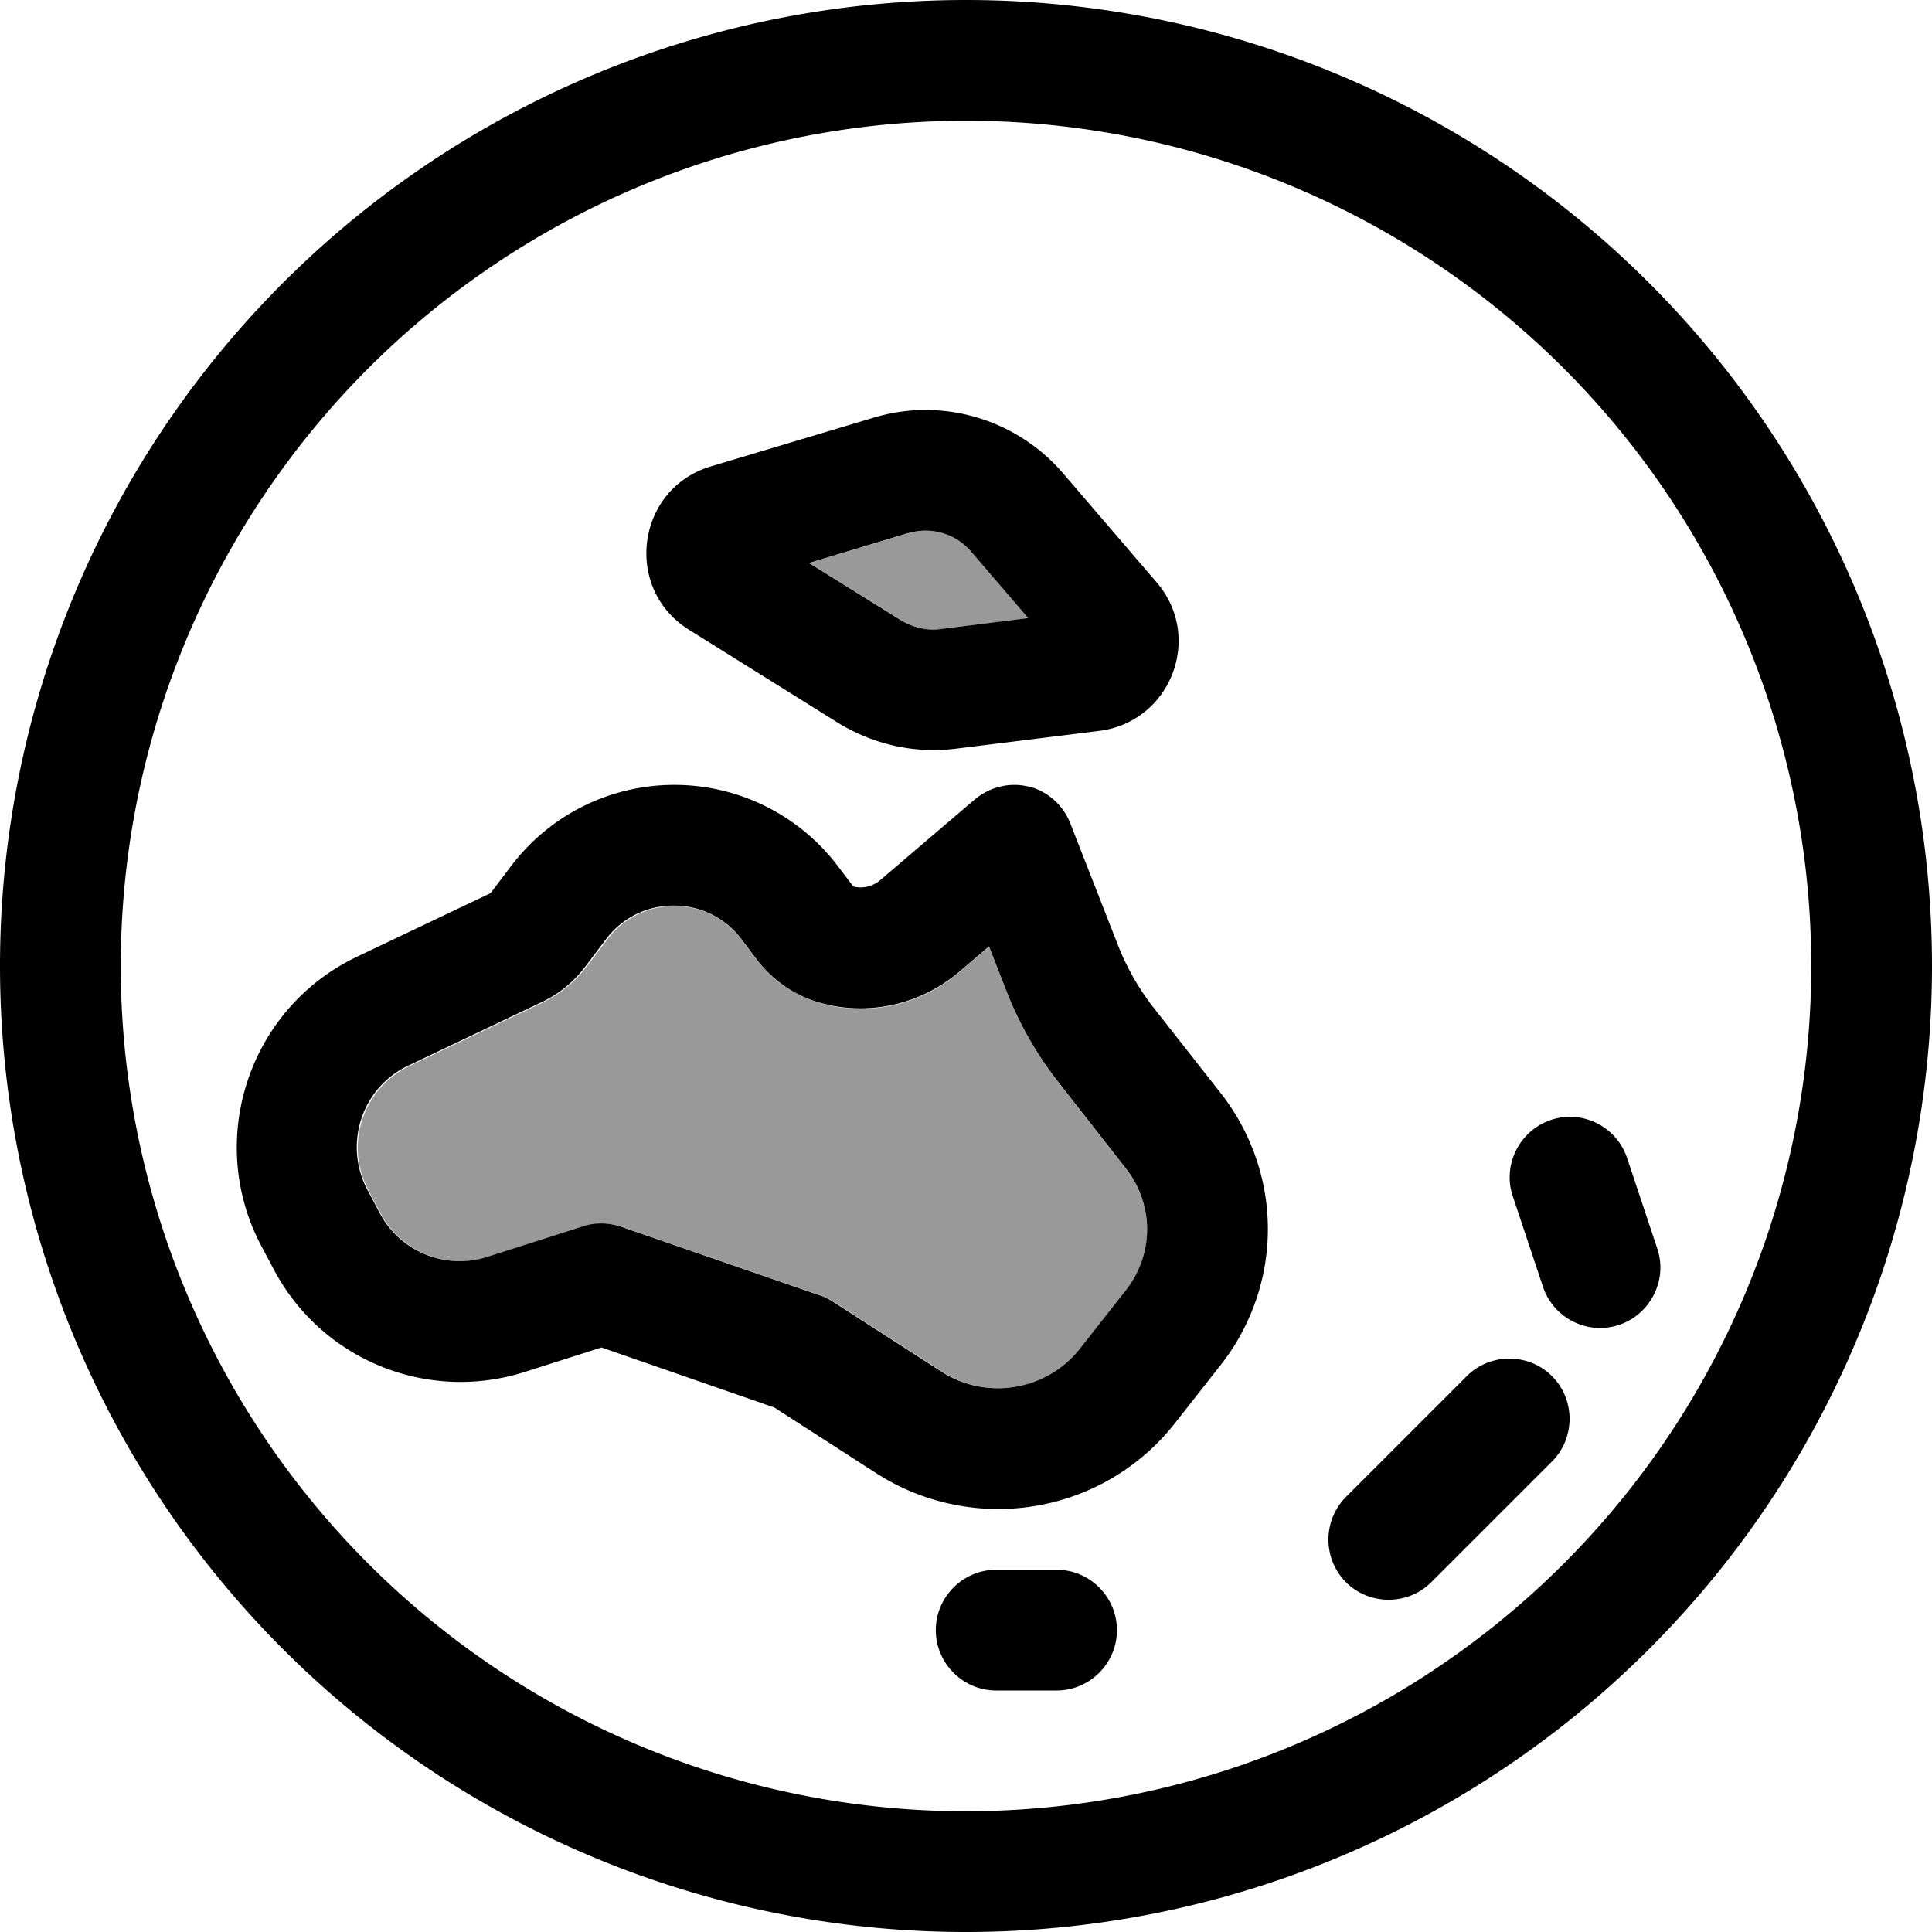 <svg fill="currentColor" xmlns="http://www.w3.org/2000/svg" viewBox="0 0 512 512"><!--! Font Awesome Pro 6.7.2 by @fontawesome - https://fontawesome.com License - https://fontawesome.com/license (Commercial License) Copyright 2024 Fonticons, Inc. --><defs><style>.fa-secondary{opacity:.4}</style></defs><path class="fa-secondary" d="M97.5 315.2l3.3 6.2c5.4 10.3 17.4 15.2 28.5 11.7l25.4-8.1c3.3-1 6.8-1 10.1 .1l52.7 18.2c1.2 .4 2.4 1 3.5 1.7l28.7 18.5c4.5 2.9 9.7 4.4 15 4.4c8.5 0 16.5-3.9 21.8-10.6L298.4 342c3.6-4.6 5.6-10.3 5.6-16.1s-2-11.5-5.6-16.1l-17.9-22.9c-5.7-7.3-10.4-15.5-13.8-24.2l-4.6-11.8-8.1 6.9c-9.4 8-21.9 11.2-34 8.7l-.3-.1c-7.7-1.6-14.5-5.9-19.2-12.1l-4-5.3c-4.2-5.6-10.8-8.9-17.8-8.9s-13.6 3.3-17.8 8.9l-5.3 7c-3.1 4.1-7.2 7.5-11.8 9.7l-35.3 16.8c-12.3 5.9-17.3 20.8-10.9 32.8zM214.5 149.2l24.4 15.2c3.1 1.9 6.8 2.8 10.5 2.3l23.2-2.9-15.1-17.6c-4.1-4.8-10.7-6.7-16.7-4.9l-26.2 7.9z"/><path class="fa-primary" d="M256 32a224 224 0 1 1 0 448 224 224 0 1 1 0-448zm0 480A256 256 0 1 0 256 0a256 256 0 1 0 0 512zm16.7-303.5c-5-1.3-10.3 0-14.3 3.3l-25.2 21.5c-1.9 1.6-4.4 2.2-6.8 1.7l-.3-.1-4-5.3C211.8 216 195.8 208 178.7 208s-33.1 8-43.4 21.7l-5.3 7L94.7 253.5C66 267.1 54.4 302 69.2 330.1l3.3 6.2c12.6 24 40.6 35.5 66.5 27.3l20.4-6.5L205.2 373l27 17.4c9.6 6.2 20.9 9.5 32.3 9.5c18.4 0 35.7-8.4 47-22.9l12.1-15.4c8-10.2 12.4-22.9 12.4-35.9s-4.4-25.6-12.4-35.9l-18-22.9c-3.8-4.9-6.9-10.3-9.2-16.1l-12.8-32.7c-1.9-4.8-6-8.4-11-9.7zm-94 31.5c7 0 13.6 3.3 17.8 8.9l4 5.3c4.7 6.2 11.5 10.6 19.2 12.1l.3 .1c12.1 2.5 24.6-.8 34-8.7l8.1-6.9 4.6 11.8c3.4 8.7 8 16.8 13.8 24.2l17.9 22.9c3.6 4.6 5.6 10.3 5.6 16.1s-2 11.5-5.6 16.1l-12.1 15.4c-5.2 6.7-13.3 10.6-21.8 10.6c-5.3 0-10.5-1.5-15-4.4l-28.7-18.5c-1.1-.7-2.2-1.3-3.5-1.7l-52.7-18.2c-3.3-1.1-6.8-1.2-10.1-.1l-25.4 8.1c-11.1 3.5-23.1-1.4-28.5-11.7l-3.3-6.2c-6.3-12.1-1.4-27 10.9-32.8l35.3-16.8c4.7-2.2 8.7-5.5 11.8-9.7l5.3-7c4.2-5.6 10.8-8.9 17.8-8.9zm103-114.6c-12.4-14.4-32.1-20.2-50.2-14.7l-43.1 12.9c-19.8 5.9-23.3 32.4-5.8 43.3l39.4 24.6c9.4 5.8 20.4 8.3 31.4 6.9l37.9-4.7c19-2.4 27.7-24.9 15.2-39.4l-24.8-28.9zm-41 15.9c6.1-1.8 12.6 .1 16.7 4.9l15.1 17.6-23.2 2.9c-3.6 .5-7.3-.4-10.5-2.3l-24.4-15.2 26.2-7.9zM248 432c0 8.8 7.2 16 16 16l16 0c8.8 0 16-7.2 16-16s-7.2-16-16-16l-16 0c-8.8 0-16 7.2-16 16zM431.2 306.9c-2.8-8.4-11.9-12.9-20.2-10.1s-12.9 11.9-10.1 20.2l8 24c2.8 8.4 11.9 12.9 20.2 10.1s12.9-11.9 10.1-20.2l-8-24zm-19.9 80.4c6.2-6.2 6.2-16.4 0-22.6s-16.4-6.2-22.6 0l-32 32c-6.2 6.2-6.2 16.4 0 22.6s16.4 6.2 22.6 0l32-32z"/></svg>